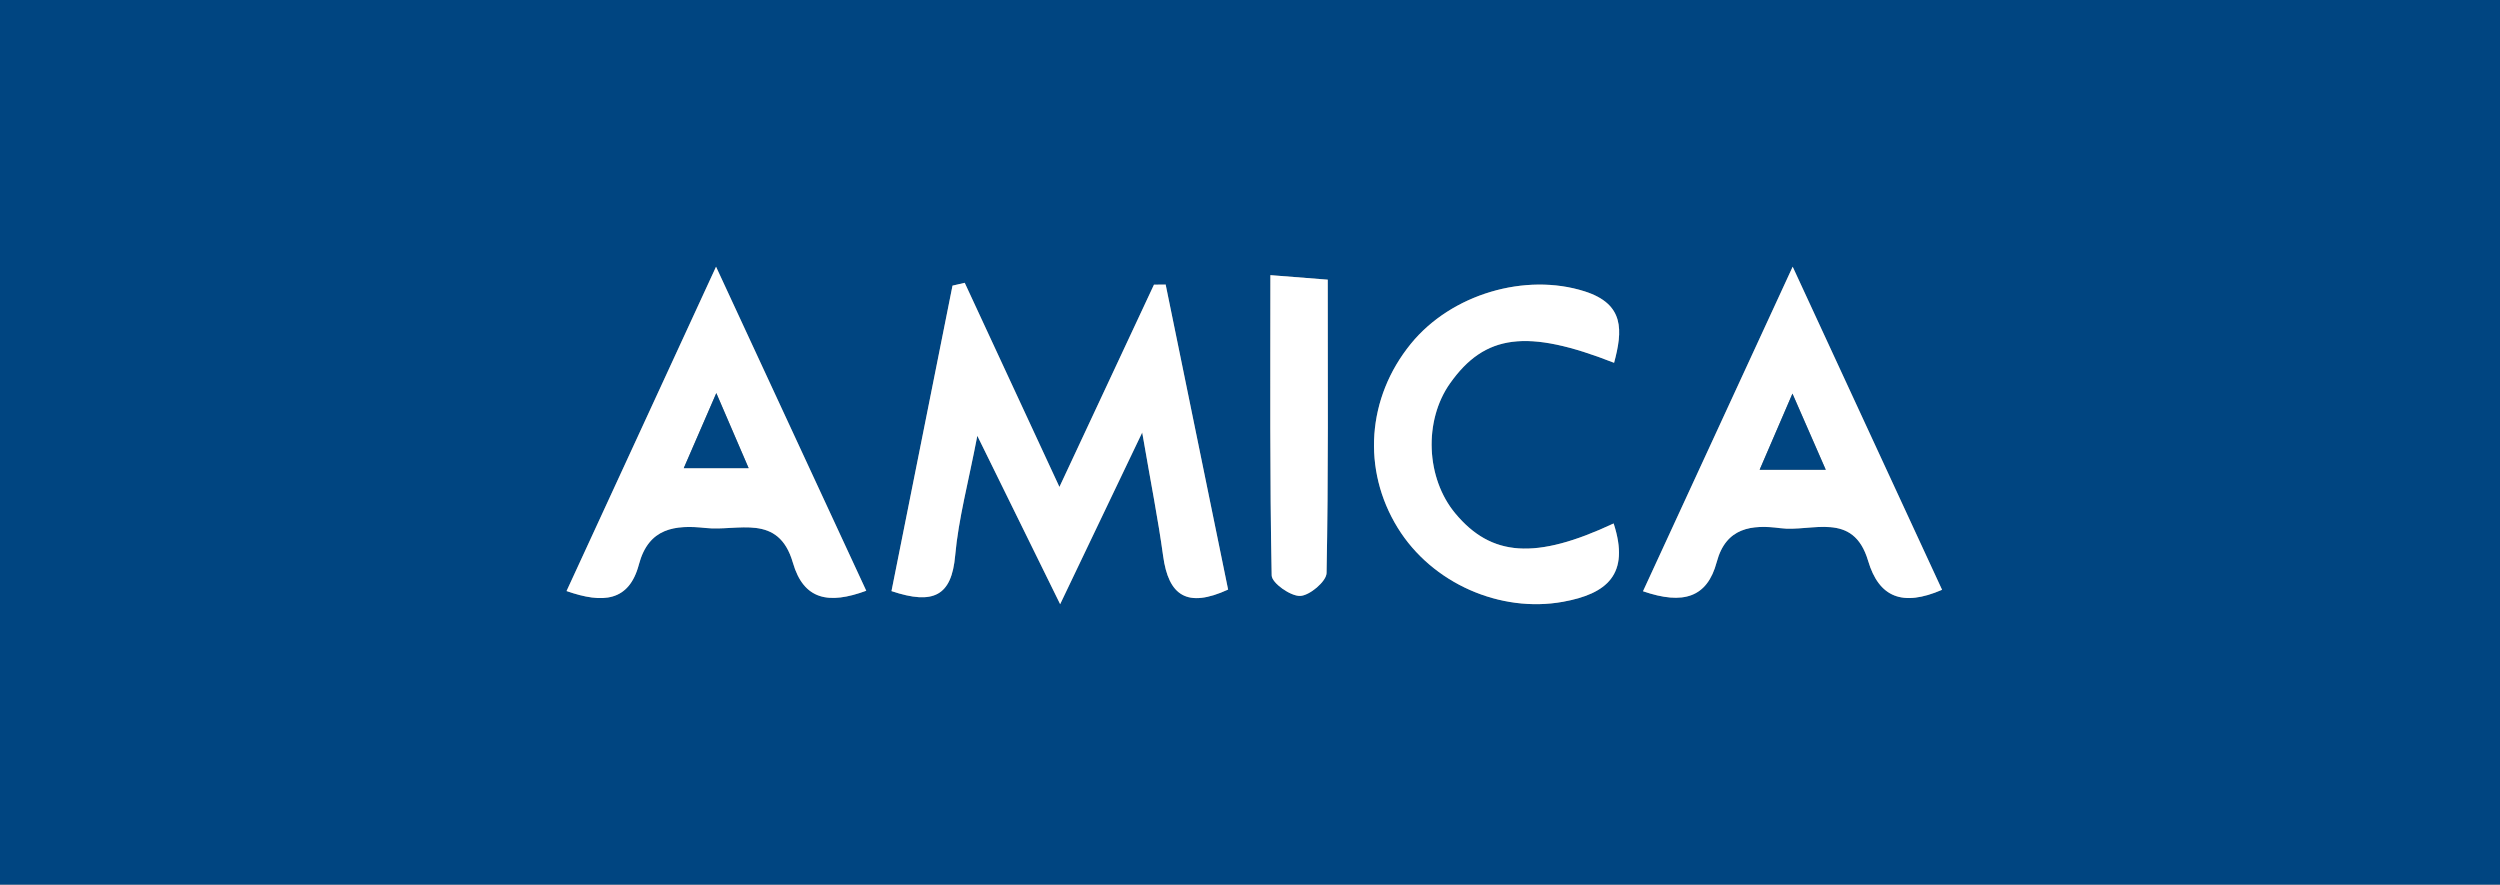 <?xml version="1.0" encoding="UTF-8" standalone="no"?>
<svg width="260px" height="92px" viewBox="0 0 260 92" version="1.1" xmlns="http://www.w3.org/2000/svg" xmlns:xlink="http://www.w3.org/1999/xlink" xmlns:sketch="http://www.bohemiancoding.com/sketch/ns">
    <rect x="0" y="0" width="260" height="92" fill="#808080" stroke="none"/>
    <!-- Generator: Sketch 3.3.3 (12072) - http://www.bohemiancoding.com/sketch -->
    <title>amicalogo</title>
    <desc>Created with Sketch.</desc>
    <defs></defs>
    <g id="Page-1" stroke="none" stroke-width="1" fill="none" fill-rule="evenodd" sketch:type="MSPage">
        <g id="amicalogo" sketch:type="MSLayerGroup">
            <g id="Group" sketch:type="MSShapeGroup">
                <path d="M0,92 L0,0 L260,0 L260,92 L0,92 L0,92 Z M118.789,44.981 C119.703,50.305 120.452,54.048 120.966,57.823 C121.528,61.946 123.456,63.277 127.724,61.316 C125.552,50.707 123.39,40.151 121.229,29.595 C120.824,29.599 120.419,29.603 120.014,29.607 C116.885,36.301 113.756,42.995 110.181,50.644 C106.622,42.971 103.477,36.192 100.332,29.414 C99.909,29.512 99.485,29.609 99.062,29.707 C96.945,40.3 94.829,50.893 92.715,61.476 C97.113,62.953 98.966,61.941 99.338,57.786 C99.682,53.949 100.713,50.173 101.642,45.322 C104.671,51.482 107.219,56.662 110.256,62.836 C113.309,56.446 115.726,51.389 118.789,44.981 L118.789,44.981 Z M186.438,27.74 C180.905,39.738 175.912,50.564 170.872,61.492 C175.069,62.936 177.557,62.132 178.54,58.45 C179.503,54.844 182.186,54.543 185.143,54.929 C188.424,55.358 192.73,53.091 194.284,58.329 C195.405,62.108 197.85,63.132 201.975,61.34 C196.946,50.462 191.971,39.705 186.438,27.74 L186.438,27.74 Z M58.92,61.47 C62.701,62.794 65.419,62.564 66.443,58.709 C67.459,54.883 70.21,54.565 73.393,54.911 C76.738,55.274 80.959,53.337 82.456,58.515 C83.583,62.414 86.206,62.873 90.088,61.438 C84.963,50.382 79.992,39.659 74.467,27.74 C68.913,39.792 63.947,50.566 58.92,61.47 L58.92,61.47 Z M167.818,54.439 C159.715,58.236 155.104,57.906 151.347,53.39 C148.295,49.722 148.053,43.758 150.8,39.872 C154.418,34.752 158.811,34.174 167.865,37.731 C168.754,34.407 168.978,31.63 164.801,30.299 C158.654,28.342 150.943,30.571 146.722,35.762 C142.166,41.365 141.634,48.844 145.362,54.891 C148.934,60.685 156.046,63.764 162.553,62.584 C167.1,61.76 169.549,59.753 167.818,54.439 L167.818,54.439 Z M132.121,28.615 C132.121,39.381 132.053,49.616 132.255,59.846 C132.271,60.634 134.21,62.01 135.216,61.976 C136.199,61.942 137.945,60.467 137.962,59.597 C138.156,49.518 138.086,39.435 138.086,29.085 C136.149,28.932 134.726,28.82 132.121,28.615 L132.121,28.615 Z" id="Shape" fill="#004581"></path>
                <path d="M118.789,44.981 C115.726,51.388 113.309,56.446 110.255,62.835 C107.219,56.661 104.671,51.481 101.641,45.321 C100.712,50.171 99.681,53.947 99.337,57.785 C98.965,61.94 97.112,62.952 92.714,61.475 C94.828,50.893 96.945,40.3 99.061,29.706 C99.484,29.608 99.908,29.511 100.331,29.413 C103.476,36.192 106.62,42.97 110.18,50.643 C113.755,42.994 116.884,36.3 120.013,29.606 C120.418,29.602 120.823,29.598 121.228,29.594 C123.389,40.15 125.551,50.706 127.723,61.315 C123.455,63.276 121.527,61.945 120.965,57.822 C120.451,54.048 119.703,50.306 118.789,44.981 L118.789,44.981 Z" id="Shape" fill="#FFFFFF"></path>
                <path d="M186.438,27.74 C191.971,39.705 196.945,50.462 201.975,61.339 C197.85,63.131 195.405,62.108 194.284,58.328 C192.73,53.09 188.423,55.357 185.143,54.928 C182.186,54.542 179.503,54.842 178.54,58.449 C177.557,62.132 175.069,62.936 170.872,61.491 C175.912,50.563 180.905,39.738 186.438,27.74 L186.438,27.74 Z M183.003,48.853 L189.877,48.853 C188.731,46.233 187.755,44.001 186.415,40.936 C185.051,44.102 184.102,46.302 183.003,48.853 L183.003,48.853 Z" id="Shape" fill="#FFFFFF"></path>
                <path d="M58.92,61.47 C63.947,50.566 68.913,39.792 74.469,27.74 C79.994,39.659 84.965,50.382 90.09,61.438 C86.207,62.873 83.585,62.414 82.458,58.515 C80.961,53.337 76.74,55.274 73.395,54.911 C70.211,54.566 67.461,54.883 66.445,58.709 C65.42,62.564 62.701,62.795 58.92,61.47 L58.92,61.47 Z M74.497,40.882 C73.129,44.035 72.168,46.251 71.113,48.684 L77.857,48.684 C76.76,46.138 75.863,44.057 74.497,40.882 L74.497,40.882 Z" id="Shape" fill="#FFFFFF"></path>
                <path d="M167.818,54.439 C169.549,59.753 167.1,61.76 162.553,62.585 C156.046,63.765 148.934,60.686 145.362,54.892 C141.634,48.845 142.166,41.366 146.722,35.763 C150.943,30.572 158.654,28.343 164.801,30.3 C168.979,31.63 168.755,34.408 167.865,37.732 C158.811,34.174 154.418,34.753 150.8,39.873 C148.053,43.76 148.295,49.724 151.347,53.391 C155.104,57.906 159.715,58.236 167.818,54.439 L167.818,54.439 Z" id="Shape" fill="#FFFFFF"></path>
                <path d="M132.121,28.615 C134.726,28.82 136.149,28.932 138.086,29.085 C138.086,39.435 138.156,49.518 137.962,59.597 C137.945,60.467 136.199,61.942 135.216,61.976 C134.21,62.011 132.271,60.635 132.255,59.846 C132.053,49.616 132.121,39.381 132.121,28.615 L132.121,28.615 Z" id="Shape" fill="#FFFFFF"></path>
                <path d="M183.003,48.853 C184.103,46.302 185.051,44.102 186.415,40.936 C187.755,44.001 188.731,46.233 189.877,48.853 L183.003,48.853 L183.003,48.853 Z" id="Shape" fill="#004581"></path>
                <path d="M74.497,40.882 C75.864,44.056 76.76,46.138 77.856,48.684 L71.112,48.684 C72.168,46.251 73.129,44.035 74.497,40.882 L74.497,40.882 Z" id="Shape" fill="#004581"></path>
            </g>
        </g>
    </g>
</svg>